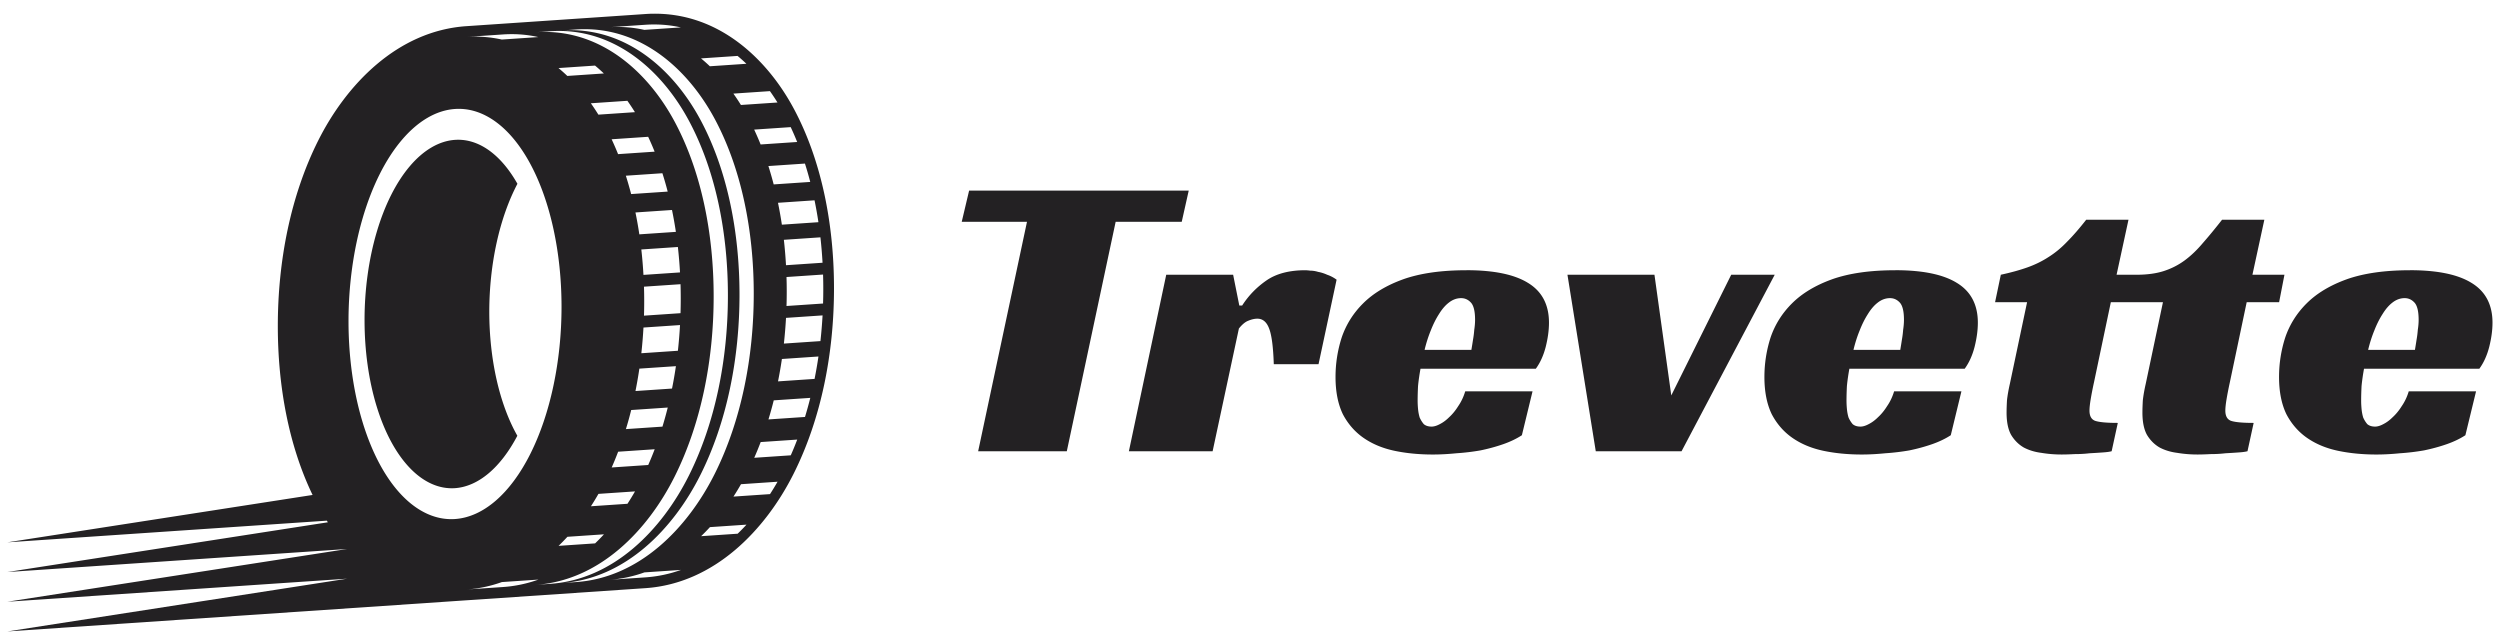<?xml version="1.0" encoding="UTF-8" standalone="no"?>
<!-- Created with Inkscape (http://www.inkscape.org/) -->

<svg
   xmlns:dc="http://purl.org/dc/elements/1.1/"
   xmlns:cc="http://creativecommons.org/ns#"
   xmlns:rdf="http://www.w3.org/1999/02/22-rdf-syntax-ns#"
   xmlns:svg="http://www.w3.org/2000/svg"
   xmlns="http://www.w3.org/2000/svg"
   xmlns:sodipodi="http://sodipodi.sourceforge.net/DTD/sodipodi-0.dtd"
   xmlns:inkscape="http://www.inkscape.org/namespaces/inkscape"
   width="630"
   height="160"
   viewBox="0 0 166.687 42.333"
   version="1.1"
   id="svg8"
   inkscape:version="0.92.4 (5da689c313, 2019-01-14)"
   sodipodi:docname="logo.svg"
   inkscape:export-filename="C:\Users\pierr\source\repos\Web Apps\TrevetteApp\logo.png"
   inkscape:export-xdpi="100"
   inkscape:export-ydpi="100">
  <defs
     id="defs2" />
  <sodipodi:namedview
     id="base"
     pagecolor="#ffffff"
     bordercolor="#666666"
     borderopacity="1.0"
     inkscape:pageopacity="0.0"
     inkscape:pageshadow="2"
     inkscape:zoom="1.4142136"
     inkscape:cx="379.71752"
     inkscape:cy="39.639693"
     inkscape:document-units="mm"
     inkscape:current-layer="layer1"
     showgrid="false"
     units="px"
     inkscape:snap-others="false"
     inkscape:object-paths="false"
     inkscape:object-nodes="false"
     inkscape:window-width="1815"
     inkscape:window-height="1057"
     inkscape:window-x="97"
     inkscape:window-y="-8"
     inkscape:window-maximized="1" />
  <g
     inkscape:label="Layer 1"
     inkscape:groupmode="layer"
     id="layer1"
     transform="translate(0,-254.667)">
    <path
       style="opacity:1;fill:#232123;fill-opacity:1;stroke:none;stroke-width:3.969;stroke-miterlimit:4;stroke-dasharray:none;stroke-dashoffset:0;stroke-opacity:1"
       d="m 31.144,177.741 c -4.606,0.312 -8.013,3.908 -9.876,7.622 -1.852,3.691 -2.696,8.052 -2.696,12.371 0,4.014 0.729,7.964 2.318,11.263 l -20.352,3.159 21.302,-1.445 c 0.023,0.036 0.046,0.072 0.07,0.108 L 0.538,214.137 23.195,212.601 0.538,216.118 23.195,214.581 0.538,218.098 31.139,216.022 c 0.002,-4e-5 0.002,-8e-5 0.005,-3e-4 l 11.941,-0.81 c 4.606,-0.313 8.013,-3.908 9.877,-7.622 1.852,-3.691 2.696,-8.052 2.696,-12.371 0,-4.319 -0.843,-8.565 -2.696,-12.005 -1.864,-3.461 -5.27,-6.595 -9.877,-6.282 z m 0,0.718 2.436,-0.165 c 0.829,-0.056 1.617,0.009 2.364,0.175 l -2.436,0.165 c -0.746,-0.166 -1.535,-0.232 -2.364,-0.175 z m 4.634,-0.314 0.95,-0.065 c 4.254,-0.289 7.455,2.626 9.239,5.939 1.784,3.313 2.615,7.455 2.615,11.68 0,4.225 -0.831,8.48 -2.615,12.035 -1.784,3.555 -4.985,6.903 -9.239,7.192 v 7e-5 l -0.95,0.065 v -5e-5 c 4.254,-0.289 7.455,-3.637 9.24,-7.192 1.784,-3.555 2.615,-7.809 2.615,-12.035 0,-4.225 -0.831,-8.367 -2.615,-11.68 -1.784,-3.313 -4.985,-6.227 -9.24,-5.938 z m 1.723,-0.117 0.95,-0.065 c 4.254,-0.289 7.455,2.626 9.239,5.939 1.784,3.313 2.615,7.455 2.615,11.68 0,4.225 -0.831,8.48 -2.615,12.035 -1.784,3.555 -4.985,6.903 -9.239,7.192 v 5e-5 l -0.95,0.065 v -6e-5 c 4.254,-0.289 7.455,-3.637 9.239,-7.192 1.784,-3.555 2.615,-7.809 2.615,-12.035 0,-4.225 -0.831,-8.367 -2.615,-11.68 -1.784,-3.313 -4.985,-6.227 -9.239,-5.939 z m 3.148,-0.214 2.436,-0.165 c 0.829,-0.056 1.617,0.009 2.364,0.175 l -2.436,0.165 c -0.746,-0.166 -1.535,-0.232 -2.364,-0.175 z m -3.362,2.722 2.436,-0.165 c 0.202,0.167 0.399,0.342 0.589,0.524 l -2.436,0.165 c -0.19,-0.182 -0.387,-0.357 -0.589,-0.524 z m 9.504,-0.645 2.436,-0.165 c 0.202,0.167 0.399,0.342 0.589,0.524 l -2.436,0.165 c -0.19,-0.182 -0.387,-0.357 -0.589,-0.524 z m -16.403,3.372 a 7.096,13.681 1.433 0 1 7.102,13.188 7.096,13.681 1.433 0 1 -7.102,14.151 7.096,13.681 1.433 0 1 -7.102,-13.188 7.096,13.681 1.433 0 1 7.102,-14.151 z m 9.056,-0.38 2.436,-0.165 c 0.176,0.248 0.344,0.501 0.503,0.758 l -2.436,0.165 c -0.159,-0.257 -0.326,-0.51 -0.503,-0.758 z m 9.504,-0.645 2.436,-0.165 c 0.176,0.248 0.344,0.501 0.503,0.758 l -2.436,0.165 c -0.159,-0.257 -0.326,-0.51 -0.503,-0.758 z m -18.561,3.082 a 6.027,11.621 1.433 0 0 -6.033,12.021 6.027,11.621 1.433 0 0 6.033,11.202 6.027,11.621 1.433 0 0 4.155,-3.494 6.027,11.621 1.433 0 1 -1.871,-8.272 6.027,11.621 1.433 0 1 1.877,-8.526 6.027,11.621 1.433 0 0 -4.162,-2.93 z m 10.441,-0.038 2.436,-0.165 c 0.152,0.324 0.295,0.654 0.431,0.991 l -2.436,0.165 c -0.135,-0.337 -0.279,-0.667 -0.431,-0.991 z m 9.504,-0.645 2.436,-0.165 c 0.152,0.324 0.295,0.654 0.431,0.991 l -2.436,0.165 c -0.135,-0.337 -0.279,-0.667 -0.431,-0.991 z m -8.556,3.074 2.436,-0.165 c 0.128,0.401 0.246,0.81 0.354,1.224 l -2.436,0.165 c -0.108,-0.414 -0.225,-0.823 -0.354,-1.224 z m 9.504,-0.645 2.436,-0.165 c 0.128,0.401 0.246,0.81 0.354,1.224 l -2.436,0.165 c -0.108,-0.414 -0.225,-0.823 -0.354,-1.224 z m -8.865,3.095 2.436,-0.165 c 0.099,0.48 0.185,0.967 0.259,1.459 l -2.436,0.165 c -0.073,-0.492 -0.16,-0.978 -0.259,-1.459 z m 9.504,-0.645 2.436,-0.165 c 0.099,0.48 0.185,0.967 0.259,1.459 l -2.436,0.165 c -0.074,-0.492 -0.16,-0.978 -0.259,-1.459 z m -9.113,3.112 2.436,-0.165 c 0.063,0.56 0.11,1.126 0.142,1.695 l -2.436,0.165 c -0.032,-0.569 -0.079,-1.134 -0.142,-1.695 z m 9.504,-0.645 2.436,-0.165 c 0.063,0.56 0.11,1.126 0.142,1.695 l -2.436,0.165 c -0.032,-0.569 -0.079,-1.134 -0.142,-1.695 z m -9.328,3.127 2.436,-0.165 c 0.011,0.321 0.015,0.643 0.015,0.965 0,0.322 -0.005,0.645 -0.015,0.967 l -2.436,0.165 c 0.011,-0.322 0.015,-0.645 0.015,-0.967 0,-0.322 -0.005,-0.644 -0.015,-0.965 z m 9.504,-0.645 2.436,-0.165 c 0.011,0.321 0.015,0.643 0.015,0.965 0,0.322 -0.005,0.645 -0.015,0.967 l -2.436,0.165 c 0.011,-0.322 0.015,-0.645 0.015,-0.967 0,-0.322 -0.005,-0.644 -0.015,-0.965 z m -9.538,3.369 2.436,-0.165 c -0.032,0.573 -0.079,1.145 -0.142,1.714 l -2.436,0.165 c 0.063,-0.569 0.11,-1.141 0.142,-1.714 z m 9.504,-0.645 2.436,-0.165 c -0.032,0.573 -0.079,1.145 -0.142,1.714 l -2.436,0.165 c 0.063,-0.569 0.11,-1.141 0.142,-1.714 z m -9.779,3.385 2.436,-0.165 c -0.073,0.502 -0.16,1 -0.259,1.494 l -2.436,0.165 c 0.099,-0.494 0.185,-0.992 0.259,-1.494 z m 9.504,-0.645 2.436,-0.165 c -0.074,0.502 -0.16,1 -0.259,1.494 l -2.436,0.165 c 0.099,-0.494 0.185,-0.992 0.259,-1.494 z m -10.049,3.403 2.436,-0.165 c -0.108,0.429 -0.225,0.853 -0.354,1.272 l -2.436,0.165 c 0.129,-0.419 0.246,-0.843 0.354,-1.272 z m 9.504,-0.645 2.436,-0.165 c -0.108,0.429 -0.225,0.853 -0.354,1.272 l -2.436,0.165 c 0.128,-0.419 0.246,-0.843 0.354,-1.272 z m -10.375,3.426 2.436,-0.165 c -0.135,0.355 -0.279,0.705 -0.431,1.049 l -2.436,0.165 c 0.152,-0.344 0.295,-0.694 0.431,-1.049 z m 9.504,-0.645 2.436,-0.165 c -0.135,0.355 -0.279,0.705 -0.431,1.049 l -2.436,0.165 c 0.152,-0.344 0.295,-0.694 0.431,-1.049 z m -10.817,3.456 2.436,-0.165 c -0.159,0.279 -0.326,0.554 -0.503,0.826 l -2.436,0.165 c 0.176,-0.272 0.344,-0.548 0.503,-0.826 z m 9.504,-0.645 2.436,-0.165 c -0.159,0.279 -0.326,0.554 -0.503,0.826 l -2.436,0.165 c 0.176,-0.272 0.344,-0.548 0.503,-0.826 z m -11.576,3.507 2.436,-0.165 c -0.19,0.208 -0.387,0.409 -0.589,0.604 l -2.436,0.165 c 0.202,-0.195 0.399,-0.397 0.589,-0.604 z m 9.504,-0.645 2.436,-0.165 c -0.19,0.208 -0.387,0.409 -0.589,0.604 l -2.436,0.165 c 0.202,-0.195 0.399,-0.396 0.589,-0.604 z m -13.872,3.663 2.436,-0.165 c -0.746,0.267 -1.535,0.44 -2.363,0.496 v 5e-5 l -2.436,0.165 v -8e-5 c 0.829,-0.056 1.617,-0.229 2.363,-0.496 z m 9.504,-0.645 2.436,-0.165 c -0.746,0.267 -1.535,0.44 -2.363,0.496 v 6e-5 l -2.436,0.165 v -5e-5 c 0.829,-0.056 1.617,-0.229 2.363,-0.496 z"
       id="path4636"
       inkscape:connector-curvature="0" />
    <flowRoot
       xml:space="preserve"
       id="flowRoot814"
       style="font-style:normal;font-variant:normal;font-weight:bold;font-stretch:normal;font-size:10.667px;line-height:1.25;font-family:GeosansLight;-inkscape-font-specification:'GeosansLight, Bold';font-variant-ligatures:normal;font-variant-caps:normal;font-variant-numeric:normal;font-feature-settings:normal;text-align:center;letter-spacing:0px;word-spacing:0px;writing-mode:lr-tb;text-anchor:middle;fill:#232123;fill-opacity:1;stroke:none;stroke-width:0.928"
       transform="matrix(0.285,0,0,0.285,270.236,99.456)"
       inkscape:export-xdpi="100"
       inkscape:export-ydpi="100"><flowRegion
         id="flowRegion816"
         style="fill:#232123;fill-opacity:1;stroke-width:0.928"><rect
           id="rect818"
           width="462.448"
           height="206.475"
           x="-777.817"
           y="287.681"
           style="fill:#232123;fill-opacity:1;stroke-width:0.928" /></flowRegion><flowPara
         id="flowPara820"
         style="font-style:normal;font-variant:normal;font-weight:bold;font-stretch:normal;font-size:96px;font-family:'Racing Sans One';-inkscape-font-specification:'Racing Sans One Bold';fill:#232123;fill-opacity:1;stroke-width:0.928">Trevette</flowPara></flowRoot>    <path
       style="opacity:1;fill:#232123;fill-opacity:1;stroke:none;stroke-width:3.969;stroke-miterlimit:4;stroke-dasharray:none;stroke-dashoffset:0;stroke-opacity:1"
       d="m 43.463,255.582 c -0.142,0.003 -0.284,0.01 -0.428,0.02 l -11.94,0.81 c -4.606,0.312 -8.013,3.909 -9.876,7.622 -1.852,3.691 -2.696,8.052 -2.696,12.371 0,4.014 0.729,7.964 2.318,11.263 l -20.352,3.159 21.302,-1.445 c 0.023,0.036 0.046,0.072 0.069,0.108 L 0.488,292.808 23.145,291.271 0.488,294.788 23.146,293.251 0.488,296.768 31.09,294.692 c 0.002,-4e-5 0.002,2.2e-4 0.005,0 l 11.94,-0.81 c 4.606,-0.313 8.013,-3.908 9.876,-7.622 1.852,-3.691 2.696,-8.052 2.696,-12.371 0,-4.319 -0.844,-8.566 -2.696,-12.005 -1.805,-3.353 -5.059,-6.398 -9.448,-6.301 z m 0.186,0.717 c 0.606,0.002 1.19,0.07 1.749,0.195 l -2.437,0.165 c -0.746,-0.166 -1.534,-0.232 -2.363,-0.176 l 2.436,-0.165 c 0.207,-0.014 0.412,-0.02 0.614,-0.02 z m -4.852,0.316 c 4.057,-0.088 7.116,2.747 8.844,5.956 1.784,3.313 2.615,7.455 2.615,11.68 0,4.225 -0.831,8.479 -2.615,12.034 -1.784,3.555 -4.985,6.904 -9.239,7.192 l -0.951,0.065 c 4.254,-0.289 7.456,-3.637 9.24,-7.192 1.784,-3.555 2.615,-7.809 2.615,-12.034 0,-4.225 -0.831,-8.367 -2.615,-11.68 -1.784,-3.313 -4.985,-6.227 -9.24,-5.939 l 0.951,-0.065 c 0.133,-0.009 0.264,-0.015 0.395,-0.018 z m -1.722,0.117 c 4.057,-0.088 7.115,2.747 8.843,5.956 1.784,3.313 2.615,7.455 2.615,11.68 0,4.225 -0.831,8.48 -2.615,12.035 -1.784,3.555 -4.985,6.903 -9.239,7.192 l -0.95,0.065 c 4.254,-0.289 7.455,-3.637 9.239,-7.192 1.784,-3.555 2.615,-7.81 2.615,-12.035 0,-4.225 -0.831,-8.367 -2.615,-11.68 -1.784,-3.313 -4.985,-6.227 -9.239,-5.938 v -5.3e-4 l 0.95,-0.064 c 0.133,-0.009 0.265,-0.015 0.396,-0.018 z m -2.93,0.212 c 0.606,0.002 1.19,0.07 1.749,0.195 l -2.436,0.165 c -0.746,-0.166 -1.535,-0.232 -2.364,-0.175 l 2.437,-0.165 c 0.207,-0.014 0.412,-0.02 0.614,-0.02 z m 15.032,1.452 c 0.202,0.167 0.399,0.342 0.589,0.524 l -2.437,0.165 c -0.19,-0.182 -0.386,-0.357 -0.589,-0.524 z m -9.504,0.644 c 0.202,0.167 0.398,0.343 0.589,0.525 l -2.436,0.165 c -0.19,-0.182 -0.387,-0.357 -0.589,-0.525 z m 11.662,1.703 c 0.176,0.248 0.344,0.501 0.503,0.758 l -2.437,0.165 c -0.159,-0.257 -0.327,-0.51 -0.503,-0.758 z m -9.504,0.645 c 0.176,0.248 0.344,0.501 0.503,0.758 l -2.437,0.165 c -0.159,-0.257 -0.326,-0.51 -0.502,-0.758 z m -11.492,0.545 a 7.096,13.681 1.433 0 1 7.101,13.188 7.096,13.681 1.433 0 1 -7.101,14.152 7.096,13.681 1.433 0 1 -7.102,-13.188 7.096,13.681 1.433 0 1 7.102,-14.152 z m 22.381,1.21 c 0.152,0.324 0.296,0.655 0.431,0.991 l -2.437,0.165 c -0.135,-0.337 -0.279,-0.667 -0.43,-0.991 z m -9.504,0.645 c 0.152,0.324 0.296,0.655 0.431,0.991 l -2.437,0.165 c -0.135,-0.337 -0.279,-0.667 -0.43,-0.991 z m -12.506,0.201 a 6.027,11.621 1.433 0 0 -0.371,0.003 6.027,11.621 1.433 0 0 -6.033,12.021 6.027,11.621 1.433 0 0 6.033,11.202 6.027,11.621 1.433 0 0 4.155,-3.494 6.027,11.621 1.433 0 1 -1.871,-8.272 6.027,11.621 1.433 0 1 1.877,-8.527 6.027,11.621 1.433 0 0 -3.79,-2.933 z m 22.959,1.584 c 0.128,0.401 0.246,0.81 0.353,1.224 l -2.437,0.165 c -0.108,-0.414 -0.225,-0.823 -0.353,-1.224 z m -9.504,0.644 c 0.128,0.401 0.246,0.81 0.353,1.224 l -2.437,0.165 c -0.108,-0.414 -0.225,-0.823 -0.353,-1.224 z m 20.45,1.158 -0.492,2.08 h 4.351 l -3.256,15.298 h 5.911 l 3.257,-15.298 h 4.406 l 0.466,-2.08 z m -10.306,0.648 c 0.099,0.48 0.185,0.967 0.259,1.459 l -2.437,0.165 c -0.074,-0.492 -0.16,-0.979 -0.259,-1.459 z m -9.504,0.645 c 0.099,0.48 0.185,0.967 0.259,1.459 l -2.437,0.165 c -0.073,-0.492 -0.16,-0.979 -0.259,-1.459 z m 94.291,0.651 c -0.456,0.584 -0.885,1.077 -1.286,1.478 -0.383,0.401 -0.794,0.739 -1.231,1.012 -0.42,0.274 -0.885,0.502 -1.396,0.684 -0.511,0.182 -1.104,0.347 -1.779,0.492 l -0.383,1.833 h 2.134 l -1.149,5.446 c -0.091,0.401 -0.155,0.766 -0.191,1.095 -0.018,0.328 -0.027,0.602 -0.027,0.821 0,0.62 0.1,1.113 0.301,1.478 0.219,0.365 0.502,0.647 0.849,0.848 0.347,0.182 0.739,0.301 1.177,0.356 0.438,0.073 0.885,0.109 1.341,0.109 0.255,0 0.547,-0.009 0.875,-0.027 0.347,0 0.675,-0.018 0.985,-0.055 0.328,-0.018 0.621,-0.036 0.876,-0.055 0.274,-0.018 0.474,-0.046 0.602,-0.082 l 0.41,-1.888 c -0.73,10e-6 -1.232,-0.046 -1.505,-0.137 -0.255,-0.091 -0.383,-0.319 -0.383,-0.684 0,-0.182 0.027,-0.438 0.082,-0.766 0.055,-0.328 0.127,-0.702 0.219,-1.122 l 1.122,-5.337 h 3.475 l -1.149,5.446 c -0.091,0.401 -0.155,0.766 -0.192,1.095 -0.018,0.328 -0.027,0.602 -0.027,0.821 0,0.62 0.101,1.113 0.301,1.478 0.219,0.365 0.502,0.647 0.849,0.848 0.347,0.182 0.739,0.301 1.177,0.356 0.438,0.073 0.885,0.109 1.341,0.109 0.255,0 0.547,-0.009 0.875,-0.027 0.347,0 0.675,-0.018 0.985,-0.055 0.328,-0.018 0.62,-0.036 0.875,-0.055 0.274,-0.018 0.474,-0.046 0.602,-0.082 l 0.411,-1.888 c -0.73,10e-6 -1.232,-0.046 -1.505,-0.137 -0.255,-0.091 -0.383,-0.319 -0.383,-0.684 0,-0.182 0.027,-0.438 0.082,-0.766 0.055,-0.328 0.127,-0.702 0.219,-1.122 l 1.122,-5.337 h 2.162 l 0.356,-1.833 h -2.135 l 0.794,-3.667 h -2.819 c -0.456,0.584 -0.885,1.104 -1.286,1.56 -0.383,0.456 -0.784,0.839 -1.204,1.149 -0.42,0.31 -0.885,0.547 -1.396,0.712 -0.511,0.164 -1.113,0.246 -1.806,0.246 h -1.341 l 0.794,-3.667 z m -84.395,1.172 c 0.063,0.56 0.11,1.126 0.142,1.694 l -2.437,0.165 c -0.032,-0.569 -0.079,-1.134 -0.142,-1.694 z m -9.504,0.644 c 0.063,0.56 0.11,1.126 0.142,1.695 l -2.437,0.165 c -0.032,-0.569 -0.079,-1.135 -0.142,-1.695 z m 41.839,1.55 c -1.076,0 -1.943,0.228 -2.6,0.684 -0.657,0.456 -1.195,1.012 -1.615,1.669 h -0.191 l -0.411,-2.053 h -4.461 l -2.49,11.768 h 5.583 l 1.752,-8.182 c 0.219,-0.274 0.429,-0.447 0.629,-0.52 0.219,-0.091 0.42,-0.136 0.602,-0.136 0.365,0 0.63,0.228 0.794,0.684 0.164,0.438 0.264,1.222 0.301,2.353 h 2.983 l 1.205,-5.637 c -0.201,-0.146 -0.41,-0.256 -0.629,-0.329 -0.201,-0.091 -0.402,-0.155 -0.603,-0.191 -0.182,-0.055 -0.356,-0.082 -0.52,-0.082 -0.146,-0.018 -0.255,-0.027 -0.328,-0.027 z m 10.739,0 c -1.678,0 -3.083,0.201 -4.214,0.602 -1.113,0.401 -2.007,0.939 -2.682,1.614 -0.657,0.657 -1.131,1.414 -1.423,2.272 -0.274,0.857 -0.41,1.733 -0.41,2.627 0,0.985 0.164,1.815 0.492,2.49 0.347,0.657 0.812,1.186 1.396,1.587 0.584,0.401 1.268,0.684 2.053,0.849 0.784,0.164 1.633,0.246 2.545,0.246 0.493,0 1.012,-0.027 1.56,-0.082 0.547,-0.036 1.086,-0.1 1.615,-0.192 0.529,-0.109 1.031,-0.246 1.505,-0.41 0.474,-0.164 0.894,-0.365 1.259,-0.602 l 0.711,-2.929 h -4.488 c -0.109,0.365 -0.264,0.694 -0.465,0.985 -0.182,0.292 -0.383,0.538 -0.602,0.738 -0.201,0.201 -0.41,0.356 -0.629,0.466 -0.201,0.109 -0.383,0.164 -0.547,0.164 -0.219,0 -0.392,-0.054 -0.52,-0.164 -0.109,-0.128 -0.201,-0.274 -0.274,-0.438 -0.055,-0.182 -0.091,-0.374 -0.11,-0.575 -0.018,-0.201 -0.027,-0.383 -0.027,-0.547 0,-0.292 0.009,-0.62 0.027,-0.985 0.036,-0.365 0.091,-0.748 0.164,-1.15 h 7.69 c 0.292,-0.401 0.511,-0.884 0.657,-1.45 0.146,-0.584 0.219,-1.122 0.219,-1.615 0,-1.204 -0.465,-2.089 -1.396,-2.655 -0.912,-0.566 -2.281,-0.848 -4.105,-0.848 z m 28.596,0 c -1.678,0 -3.083,0.201 -4.214,0.602 -1.113,0.401 -2.007,0.939 -2.682,1.614 -0.657,0.657 -1.131,1.414 -1.423,2.272 -0.274,0.857 -0.41,1.733 -0.41,2.627 0,0.985 0.164,1.815 0.492,2.49 0.347,0.657 0.812,1.186 1.396,1.587 0.584,0.401 1.268,0.684 2.053,0.849 0.785,0.164 1.633,0.246 2.545,0.246 0.493,0 1.012,-0.027 1.56,-0.082 0.547,-0.036 1.086,-0.1 1.615,-0.192 0.529,-0.109 1.031,-0.246 1.505,-0.41 0.474,-0.164 0.894,-0.365 1.259,-0.602 l 0.711,-2.929 h -4.488 c -0.109,0.365 -0.265,0.694 -0.466,0.985 -0.182,0.292 -0.383,0.538 -0.602,0.738 -0.201,0.201 -0.41,0.356 -0.629,0.466 -0.201,0.109 -0.383,0.164 -0.547,0.164 -0.219,0 -0.392,-0.054 -0.52,-0.164 -0.109,-0.128 -0.201,-0.274 -0.274,-0.438 -0.055,-0.182 -0.091,-0.374 -0.11,-0.575 -0.018,-0.201 -0.027,-0.383 -0.027,-0.547 0,-0.292 0.009,-0.62 0.027,-0.985 0.036,-0.365 0.091,-0.748 0.164,-1.15 h 7.69 c 0.292,-0.401 0.511,-0.884 0.657,-1.45 0.146,-0.584 0.219,-1.122 0.219,-1.615 0,-1.204 -0.465,-2.089 -1.396,-2.655 -0.912,-0.566 -2.281,-0.848 -4.105,-0.848 z m 34.315,0 c -1.678,0 -3.084,0.201 -4.215,0.602 -1.113,0.401 -2.007,0.939 -2.682,1.614 -0.657,0.657 -1.131,1.414 -1.423,2.272 -0.274,0.857 -0.411,1.733 -0.411,2.627 0,0.985 0.165,1.815 0.493,2.49 0.347,0.657 0.811,1.186 1.395,1.587 0.584,0.401 1.268,0.684 2.053,0.849 0.785,0.164 1.633,0.246 2.545,0.246 0.493,0 1.013,-0.027 1.56,-0.082 0.547,-0.036 1.085,-0.1 1.614,-0.192 0.529,-0.109 1.031,-0.246 1.505,-0.41 0.474,-0.164 0.894,-0.365 1.259,-0.602 l 0.712,-2.929 h -4.488 c -0.109,0.365 -0.264,0.694 -0.465,0.985 -0.182,0.292 -0.384,0.538 -0.603,0.738 -0.201,0.201 -0.41,0.356 -0.629,0.466 -0.201,0.109 -0.383,0.164 -0.547,0.164 -0.219,0 -0.392,-0.054 -0.52,-0.164 -0.109,-0.128 -0.2,-0.274 -0.273,-0.438 -0.055,-0.182 -0.091,-0.374 -0.11,-0.575 -0.018,-0.201 -0.027,-0.383 -0.027,-0.547 0,-0.292 0.009,-0.62 0.027,-0.985 0.036,-0.365 0.091,-0.748 0.164,-1.15 h 7.69 c 0.292,-0.401 0.511,-0.884 0.657,-1.45 0.146,-0.584 0.219,-1.122 0.219,-1.615 0,-1.204 -0.465,-2.089 -1.396,-2.655 -0.912,-0.566 -2.28,-0.848 -4.105,-0.848 z m -105.809,0.287 c 0.011,0.321 0.015,0.643 0.015,0.965 0,0.322 -0.005,0.645 -0.015,0.967 l -2.437,0.165 c 0.011,-0.322 0.015,-0.645 0.015,-0.967 0,-0.322 -0.005,-0.644 -0.015,-0.965 z m 49.632,0.013 1.888,11.768 h 5.72 l 6.212,-11.768 h -2.901 l -3.996,8.046 -1.122,-8.046 z m -59.136,0.631 c 0.011,0.321 0.015,0.643 0.015,0.965 0,0.322 -0.005,0.645 -0.015,0.967 l -2.436,0.165 c 0.011,-0.322 0.015,-0.645 0.015,-0.967 0,-0.322 -0.005,-0.644 -0.015,-0.965 z m 52.047,0.929 c 0.255,0 0.474,0.1 0.657,0.301 0.182,0.201 0.273,0.584 0.273,1.15 0,0.201 -0.018,0.42 -0.054,0.657 -0.018,0.237 -0.046,0.456 -0.082,0.656 -0.036,0.237 -0.073,0.465 -0.11,0.684 h -3.12 c 0.109,-0.456 0.246,-0.885 0.41,-1.286 0.164,-0.42 0.347,-0.784 0.547,-1.095 0.201,-0.328 0.42,-0.584 0.657,-0.766 0.255,-0.201 0.529,-0.301 0.821,-0.301 z m 28.596,0 c 0.255,0 0.474,0.1 0.657,0.301 0.182,0.201 0.273,0.584 0.273,1.15 0,0.201 -0.018,0.42 -0.054,0.657 -0.018,0.237 -0.046,0.456 -0.082,0.656 -0.036,0.237 -0.073,0.465 -0.11,0.684 h -3.12 c 0.109,-0.456 0.246,-0.885 0.41,-1.286 0.164,-0.42 0.347,-0.784 0.547,-1.095 0.201,-0.328 0.42,-0.584 0.657,-0.766 0.255,-0.201 0.529,-0.301 0.821,-0.301 z m 34.315,0 c 0.255,0 0.474,0.1 0.657,0.301 0.182,0.201 0.274,0.584 0.274,1.15 0,0.201 -0.018,0.42 -0.055,0.657 -0.018,0.237 -0.046,0.456 -0.082,0.656 -0.036,0.237 -0.073,0.465 -0.11,0.684 h -3.12 c 0.109,-0.456 0.246,-0.885 0.41,-1.286 0.164,-0.42 0.347,-0.784 0.548,-1.095 0.201,-0.328 0.419,-0.584 0.656,-0.766 0.255,-0.201 0.529,-0.301 0.821,-0.301 z m -105.487,1.151 c -0.032,0.573 -0.079,1.145 -0.142,1.714 l -2.437,0.165 c 0.063,-0.569 0.11,-1.14 0.142,-1.714 z m -9.504,0.644 c -0.032,0.573 -0.079,1.145 -0.142,1.714 l -2.437,0.165 c 0.063,-0.569 0.11,-1.141 0.142,-1.714 z m 9.23,2.096 c -0.074,0.502 -0.16,1 -0.259,1.494 l -2.437,0.165 c 0.099,-0.494 0.185,-0.992 0.259,-1.493 z m -9.504,0.645 c -0.073,0.502 -0.16,1 -0.259,1.493 l -2.437,0.165 c 0.099,-0.494 0.185,-0.992 0.259,-1.494 z m 8.96,2.114 c -0.108,0.429 -0.225,0.853 -0.353,1.272 l -2.437,0.165 c 0.128,-0.419 0.246,-0.844 0.353,-1.272 z m -9.504,0.645 c -0.108,0.429 -0.225,0.853 -0.353,1.272 l -2.437,0.165 c 0.129,-0.419 0.246,-0.844 0.353,-1.272 z m 8.633,2.136 c -0.135,0.355 -0.279,0.705 -0.431,1.049 l -2.436,0.165 c 0.152,-0.344 0.295,-0.694 0.43,-1.049 z m -9.504,0.644 c -0.135,0.355 -0.279,0.705 -0.431,1.05 l -2.436,0.165 c 0.152,-0.344 0.295,-0.695 0.43,-1.05 z m 8.192,2.166 c -0.159,0.279 -0.327,0.555 -0.503,0.826 l -2.437,0.165 c 0.176,-0.272 0.344,-0.548 0.503,-0.826 z m -9.504,0.645 c -0.159,0.279 -0.327,0.555 -0.503,0.826 l -2.436,0.165 c 0.176,-0.272 0.343,-0.548 0.502,-0.826 z m 7.433,2.217 c -0.19,0.208 -0.387,0.409 -0.589,0.604 l -2.436,0.165 c 0.202,-0.195 0.398,-0.397 0.589,-0.604 z m -9.504,0.645 c -0.19,0.208 -0.387,0.409 -0.589,0.604 l -2.436,0.165 c 0.202,-0.195 0.399,-0.397 0.589,-0.604 z m 5.137,2.373 c -0.746,0.267 -1.535,0.44 -2.364,0.497 l -2.436,0.165 c 0.829,-0.056 1.617,-0.229 2.363,-0.497 z m -9.504,0.645 c -0.746,0.267 -1.534,0.44 -2.363,0.496 v 5.3e-4 l -2.437,0.165 c 0.829,-0.056 1.617,-0.229 2.363,-0.496 z"
       id="path822"
       inkscape:connector-curvature="0" />
  </g>
</svg>
